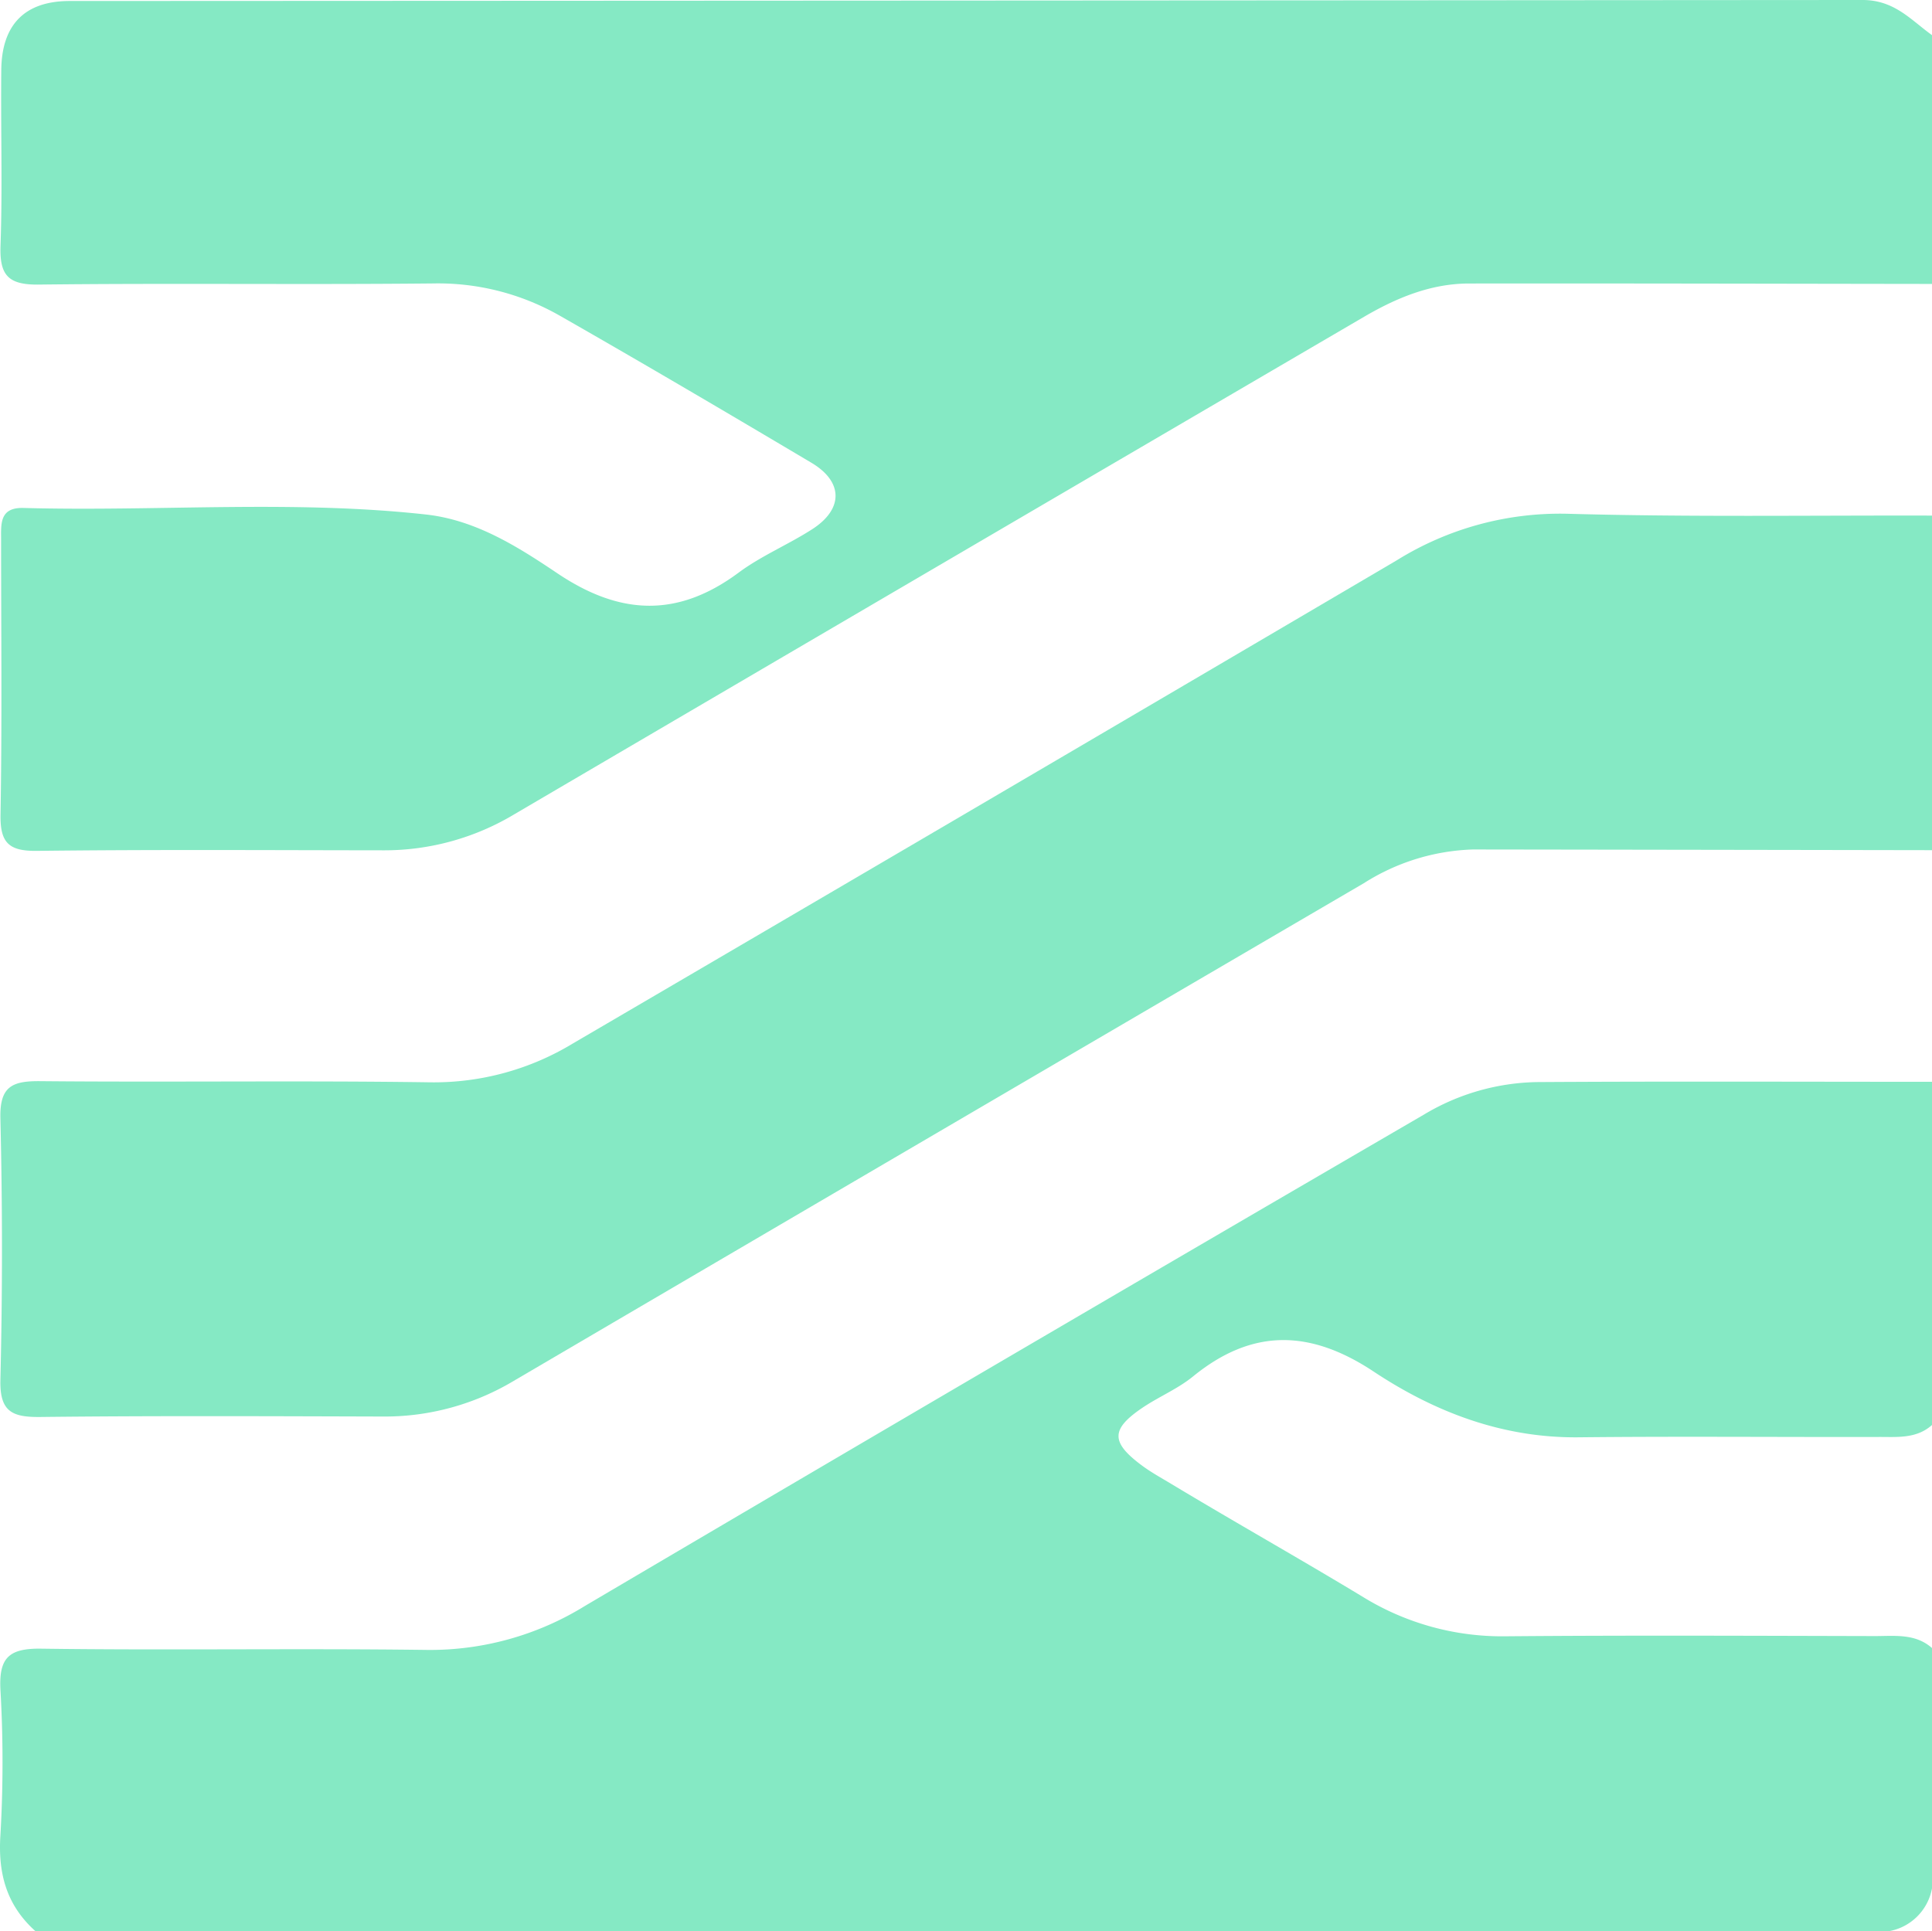 <svg id="Layer_1" data-name="Layer 1" xmlns="http://www.w3.org/2000/svg" viewBox="0 0 223.822 223.752"><defs><style>.cls-1{fill:#85e9c4;}</style></defs><g id="UDT3VG.tif"><path class="cls-1" d="M150.666,255.682c-3.314-2.968-4.343-6.615-4.062-11.056a146.534,146.534,0,0,0,.008-16.88c-.194-3.694.929-4.846,4.702-4.794,14.902.205,29.811-.052,44.713.145a34.117,34.117,0,0,0,18.306-5.101q48.496-28.589,97.154-56.904a26.287,26.287,0,0,1,13.191-3.788c15.234-.095,30.47-.032,45.705-.03v39.761c-1.787,1.601-4.003,1.382-6.137,1.387-11.593.027-23.187-.083-34.779.041-8.814.095-16.665-2.908-23.769-7.617-7.342-4.866-14.044-5.047-20.923.563-1.783,1.454-3.99,2.357-5.907,3.66-3.64,2.476-3.63,3.983.002,6.674,1.064.789,2.233,1.426,3.367,2.11,7.375,4.446,14.883,8.664,22.251,13.124a30.744,30.744,0,0,0,16.533,4.54c14.242-.123,28.486-.057,42.729-.024,2.288.005,4.686-.331,6.634,1.386v27.833a6.172,6.172,0,0,1-4.971,4.97Z" transform="translate(-146.56 -31.931)"/><path class="cls-1" d="M370.382,64.829c-17.882-.022-35.765-.07-53.647-.049-4.419.005-8.408,1.67-12.146,3.855Q255.348,97.421,206.146,126.275a29.223,29.223,0,0,1-15.077,4.177c-13.414-.013-26.83-.098-40.243.064-3.263.039-4.262-.952-4.206-4.213.183-10.594.07-21.193.067-31.791-0-1.85-.218-3.805,2.599-3.727,15.535.426,31.101-.953,46.613.758,5.791.639,10.654,3.738,15.251,6.825,7.246,4.866,13.921,5.151,20.977-.088,2.637-1.958,5.759-3.249,8.536-5.038,3.622-2.333,3.594-5.498-.101-7.693-9.666-5.741-19.355-11.447-29.118-17.022A28.435,28.435,0,0,0,196.751,64.772c-15.235.156-30.473-.05-45.707.132-3.544.042-4.545-1.087-4.424-4.516.238-6.781.016-13.576.088-20.364.056-5.236,2.719-7.975,7.927-7.977q103.838-.044,207.675-.116c3.715-.007,5.603,2.296,8.072,4.072Z" transform="translate(-146.56 -31.931)"/><path class="cls-1" d="M370.382,130.435q-26.585-.045-53.171-.081a24.959,24.959,0,0,0-12.649,3.907q-49.259,28.792-98.475,57.658a29.107,29.107,0,0,1-15.086,4.137c-13.253-.037-26.507-.099-39.759.051-3.259.037-4.725-.595-4.636-4.299q.362-15.147-.001-30.308c-.089-3.699,1.363-4.333,4.627-4.302,15.074.142,30.152-.085,45.225.135a31.063,31.063,0,0,0,16.491-4.513q47.754-27.929,95.438-55.976a35.829,35.829,0,0,1,19.755-5.387c14.071.395,28.159.177,42.241.212Z" transform="translate(-146.56 -31.931)"/></g></svg>